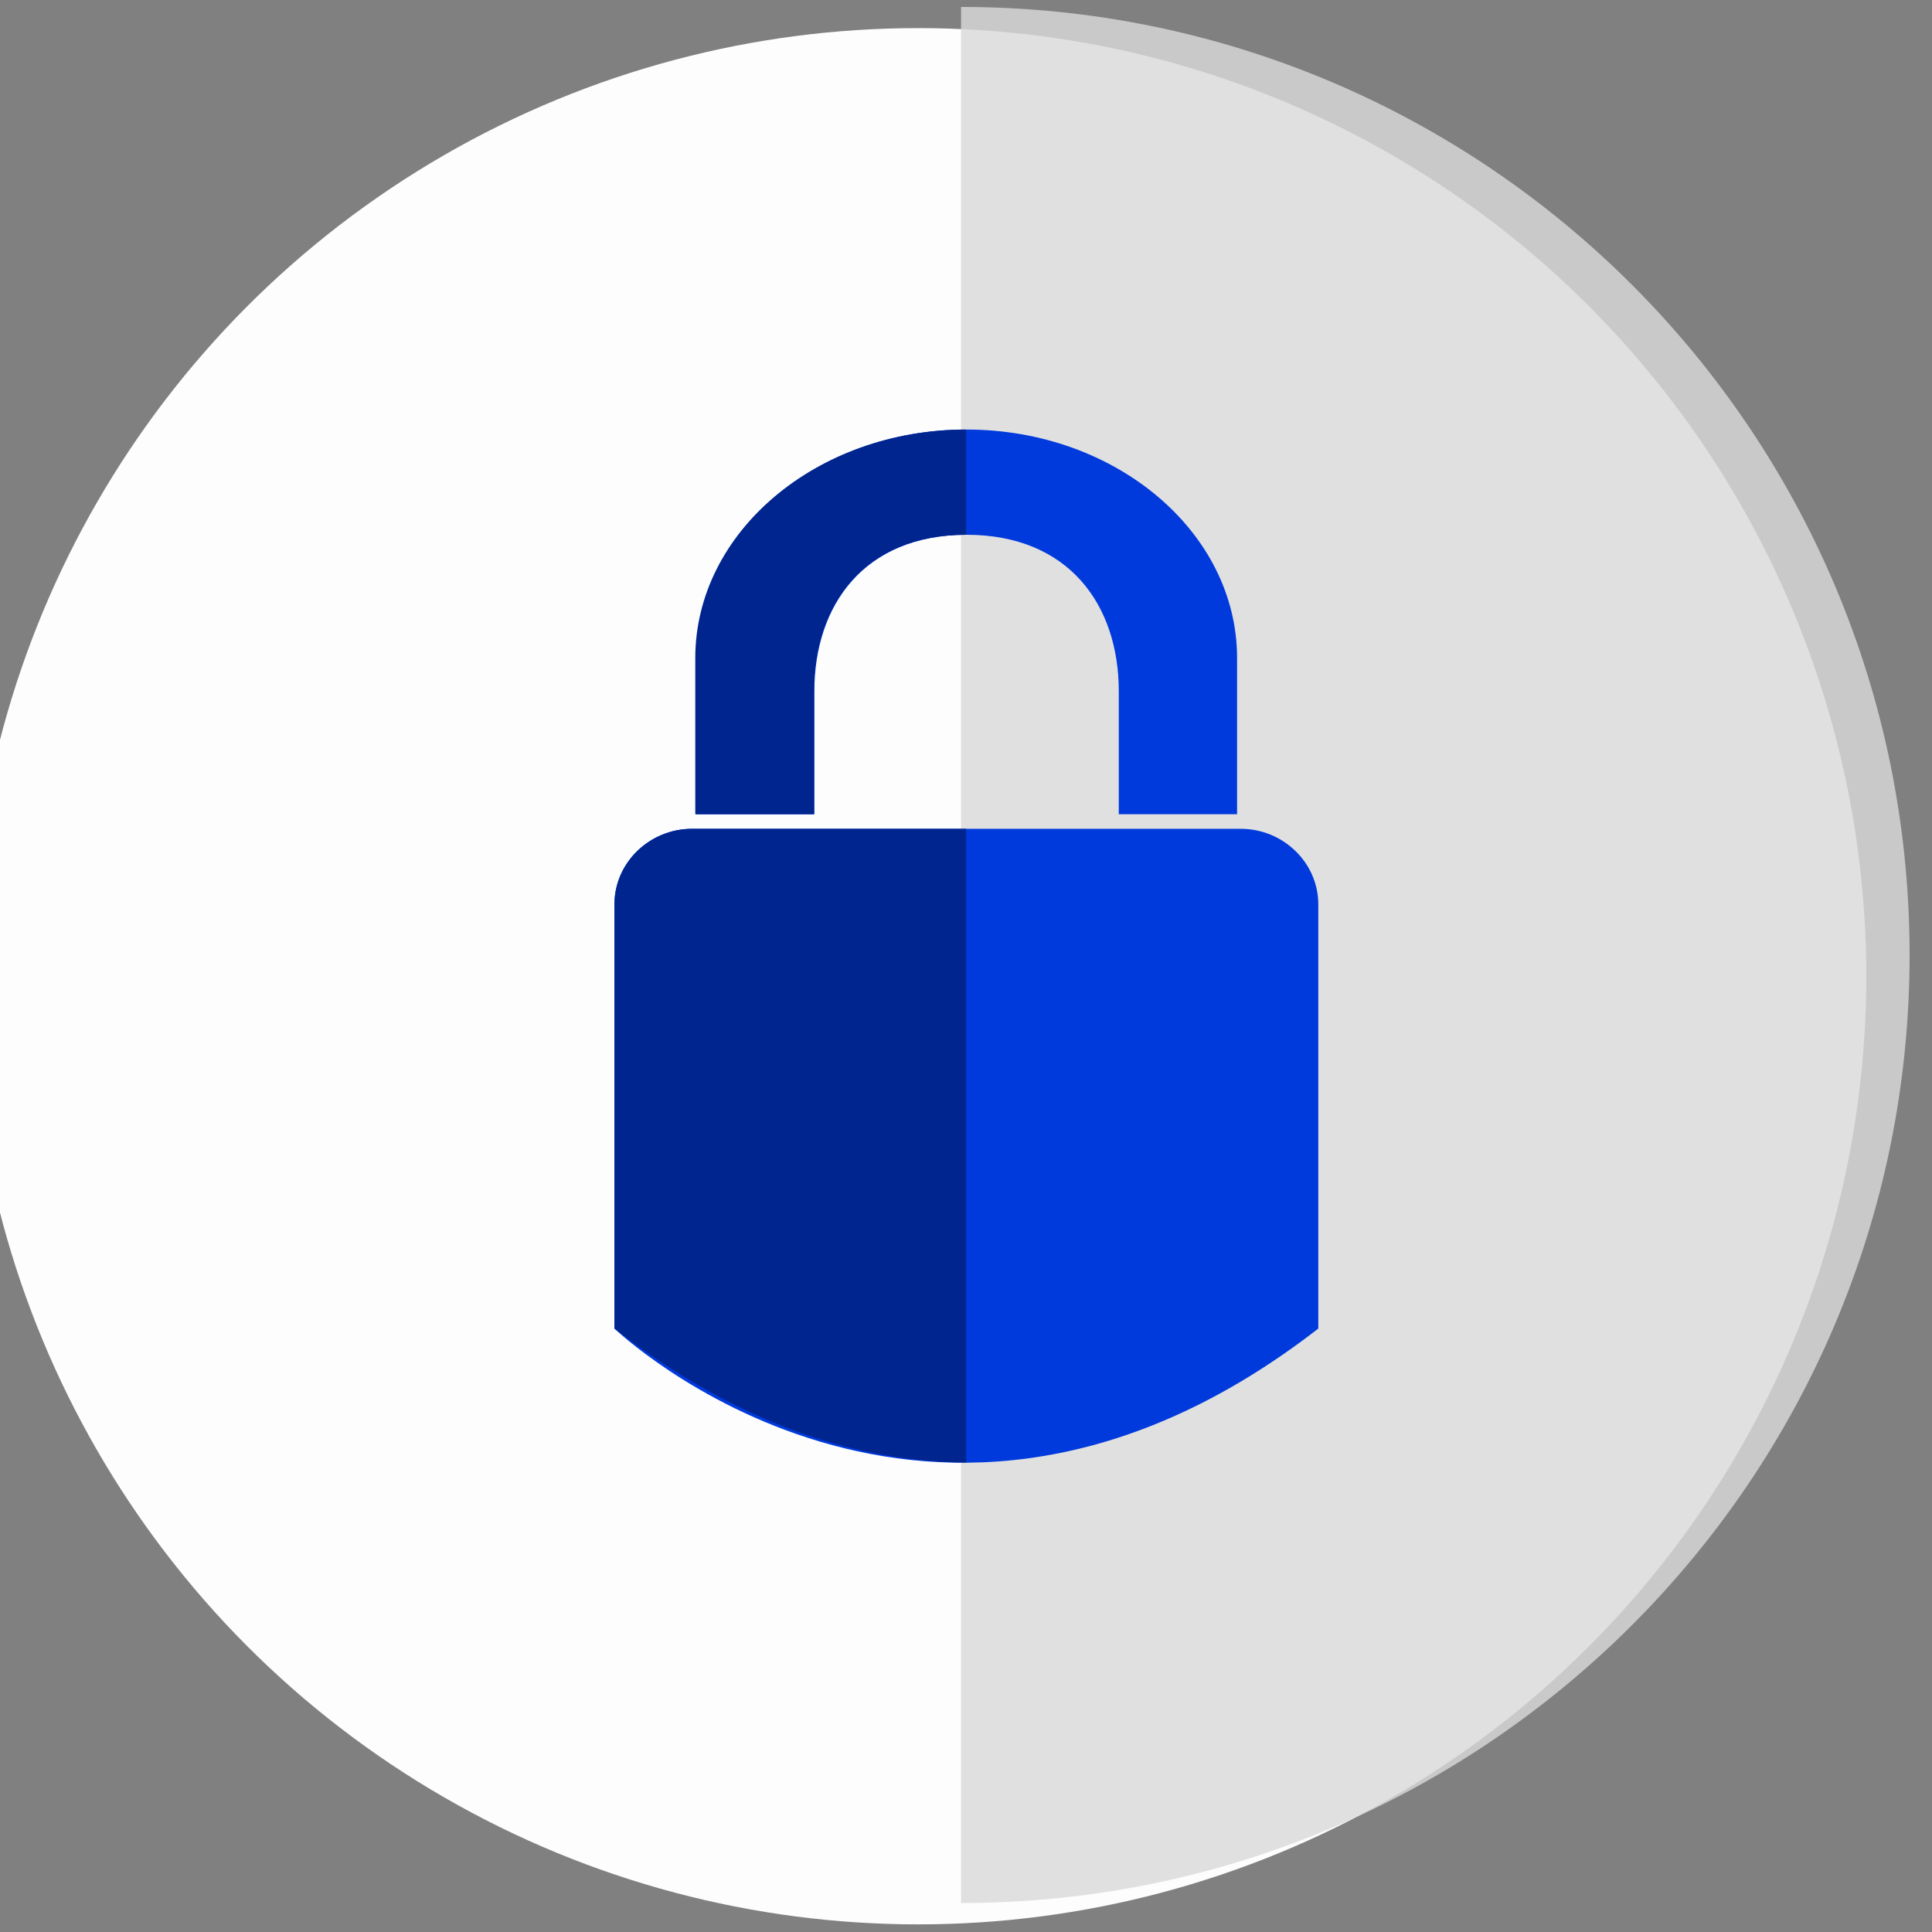 <svg xmlns="http://www.w3.org/2000/svg" xmlns:xlink="http://www.w3.org/1999/xlink" xmlns:serif="http://www.serif.com/" width="100%" height="100%" viewBox="0 0 49 49" xml:space="preserve" style="fill-rule:evenodd;clip-rule:evenodd;stroke-linejoin:round;stroke-miterlimit:2;"><rect x="0" y="0" width="49" height="49" fill="#808080" stroke="none"/>    <g transform="matrix(1,0,0,1,-6664,-1688)">        <g id="elimination_of_rug-pulls_icon" transform="matrix(0.839,0,0,0.7,8191.34,2678.21)">            <g transform="matrix(1.566,0,0,1.877,-8773.76,-4033.03)">                <circle cx="4457.91" cy="1413.86" r="18.302" style="fill:rgb(253,253,253);"></circle>            </g>            <g transform="matrix(-1.566,2.29808e-16,-1.91777e-16,-1.877,5189.71,1273.83)">                <path d="M4457.91,1395.56C4447.8,1395.56 4439.6,1403.75 4439.6,1413.86C4439.6,1423.97 4447.8,1432.16 4457.91,1432.16L4457.91,1395.56Z" style="fill:rgb(217,217,217);fill-opacity:0.82;"></path>            </g>            <g transform="matrix(-1,0,0,1,-3582.65,0)">                <g transform="matrix(-1.192,0,0,1.428,6181.3,-3825.48)">                    <path d="M6695.49,1709.33L6681.58,1709.33C6680.5,1709.33 6679.61,1710.19 6679.61,1711.24L6679.61,1722.01C6679.61,1722.01 6687.59,1729.67 6697.46,1722.01L6697.46,1711.25C6697.46,1710.19 6696.57,1709.33 6695.49,1709.33ZM6684.68,1705.84C6684.68,1703.65 6685.95,1701.87 6688.54,1701.87C6691.13,1701.87 6692.4,1703.65 6692.4,1705.84L6692.4,1708.96L6695.4,1708.96L6695.4,1705C6695.4,1701.8 6692.32,1699.2 6688.54,1699.2C6684.75,1699.2 6681.68,1701.8 6681.68,1705L6681.68,1708.96L6684.68,1708.96L6684.68,1705.84Z" style="fill:rgb(0,58,221);fill-rule:nonzero;"></path>                </g>                <g transform="matrix(-1.192,0,0,1.428,6181.3,-3825.48)">                    <path d="M6688.53,1709.33L6688.53,1725.41C6685.91,1725.39 6682.86,1724.53 6679.61,1722.01L6679.61,1711.25C6679.61,1710.19 6680.5,1709.33 6681.58,1709.33L6688.53,1709.33ZM6688.53,1699.2L6688.53,1701.87L6688.53,1701.87C6685.94,1701.87 6684.67,1703.65 6684.67,1705.84L6684.67,1708.96L6681.66,1708.96L6681.66,1705C6681.66,1701.8 6684.74,1699.2 6688.53,1699.2L6688.53,1699.2Z" style="fill:rgb(0,37,143);fill-rule:nonzero;"></path>                </g>            </g>        </g>    </g></svg>